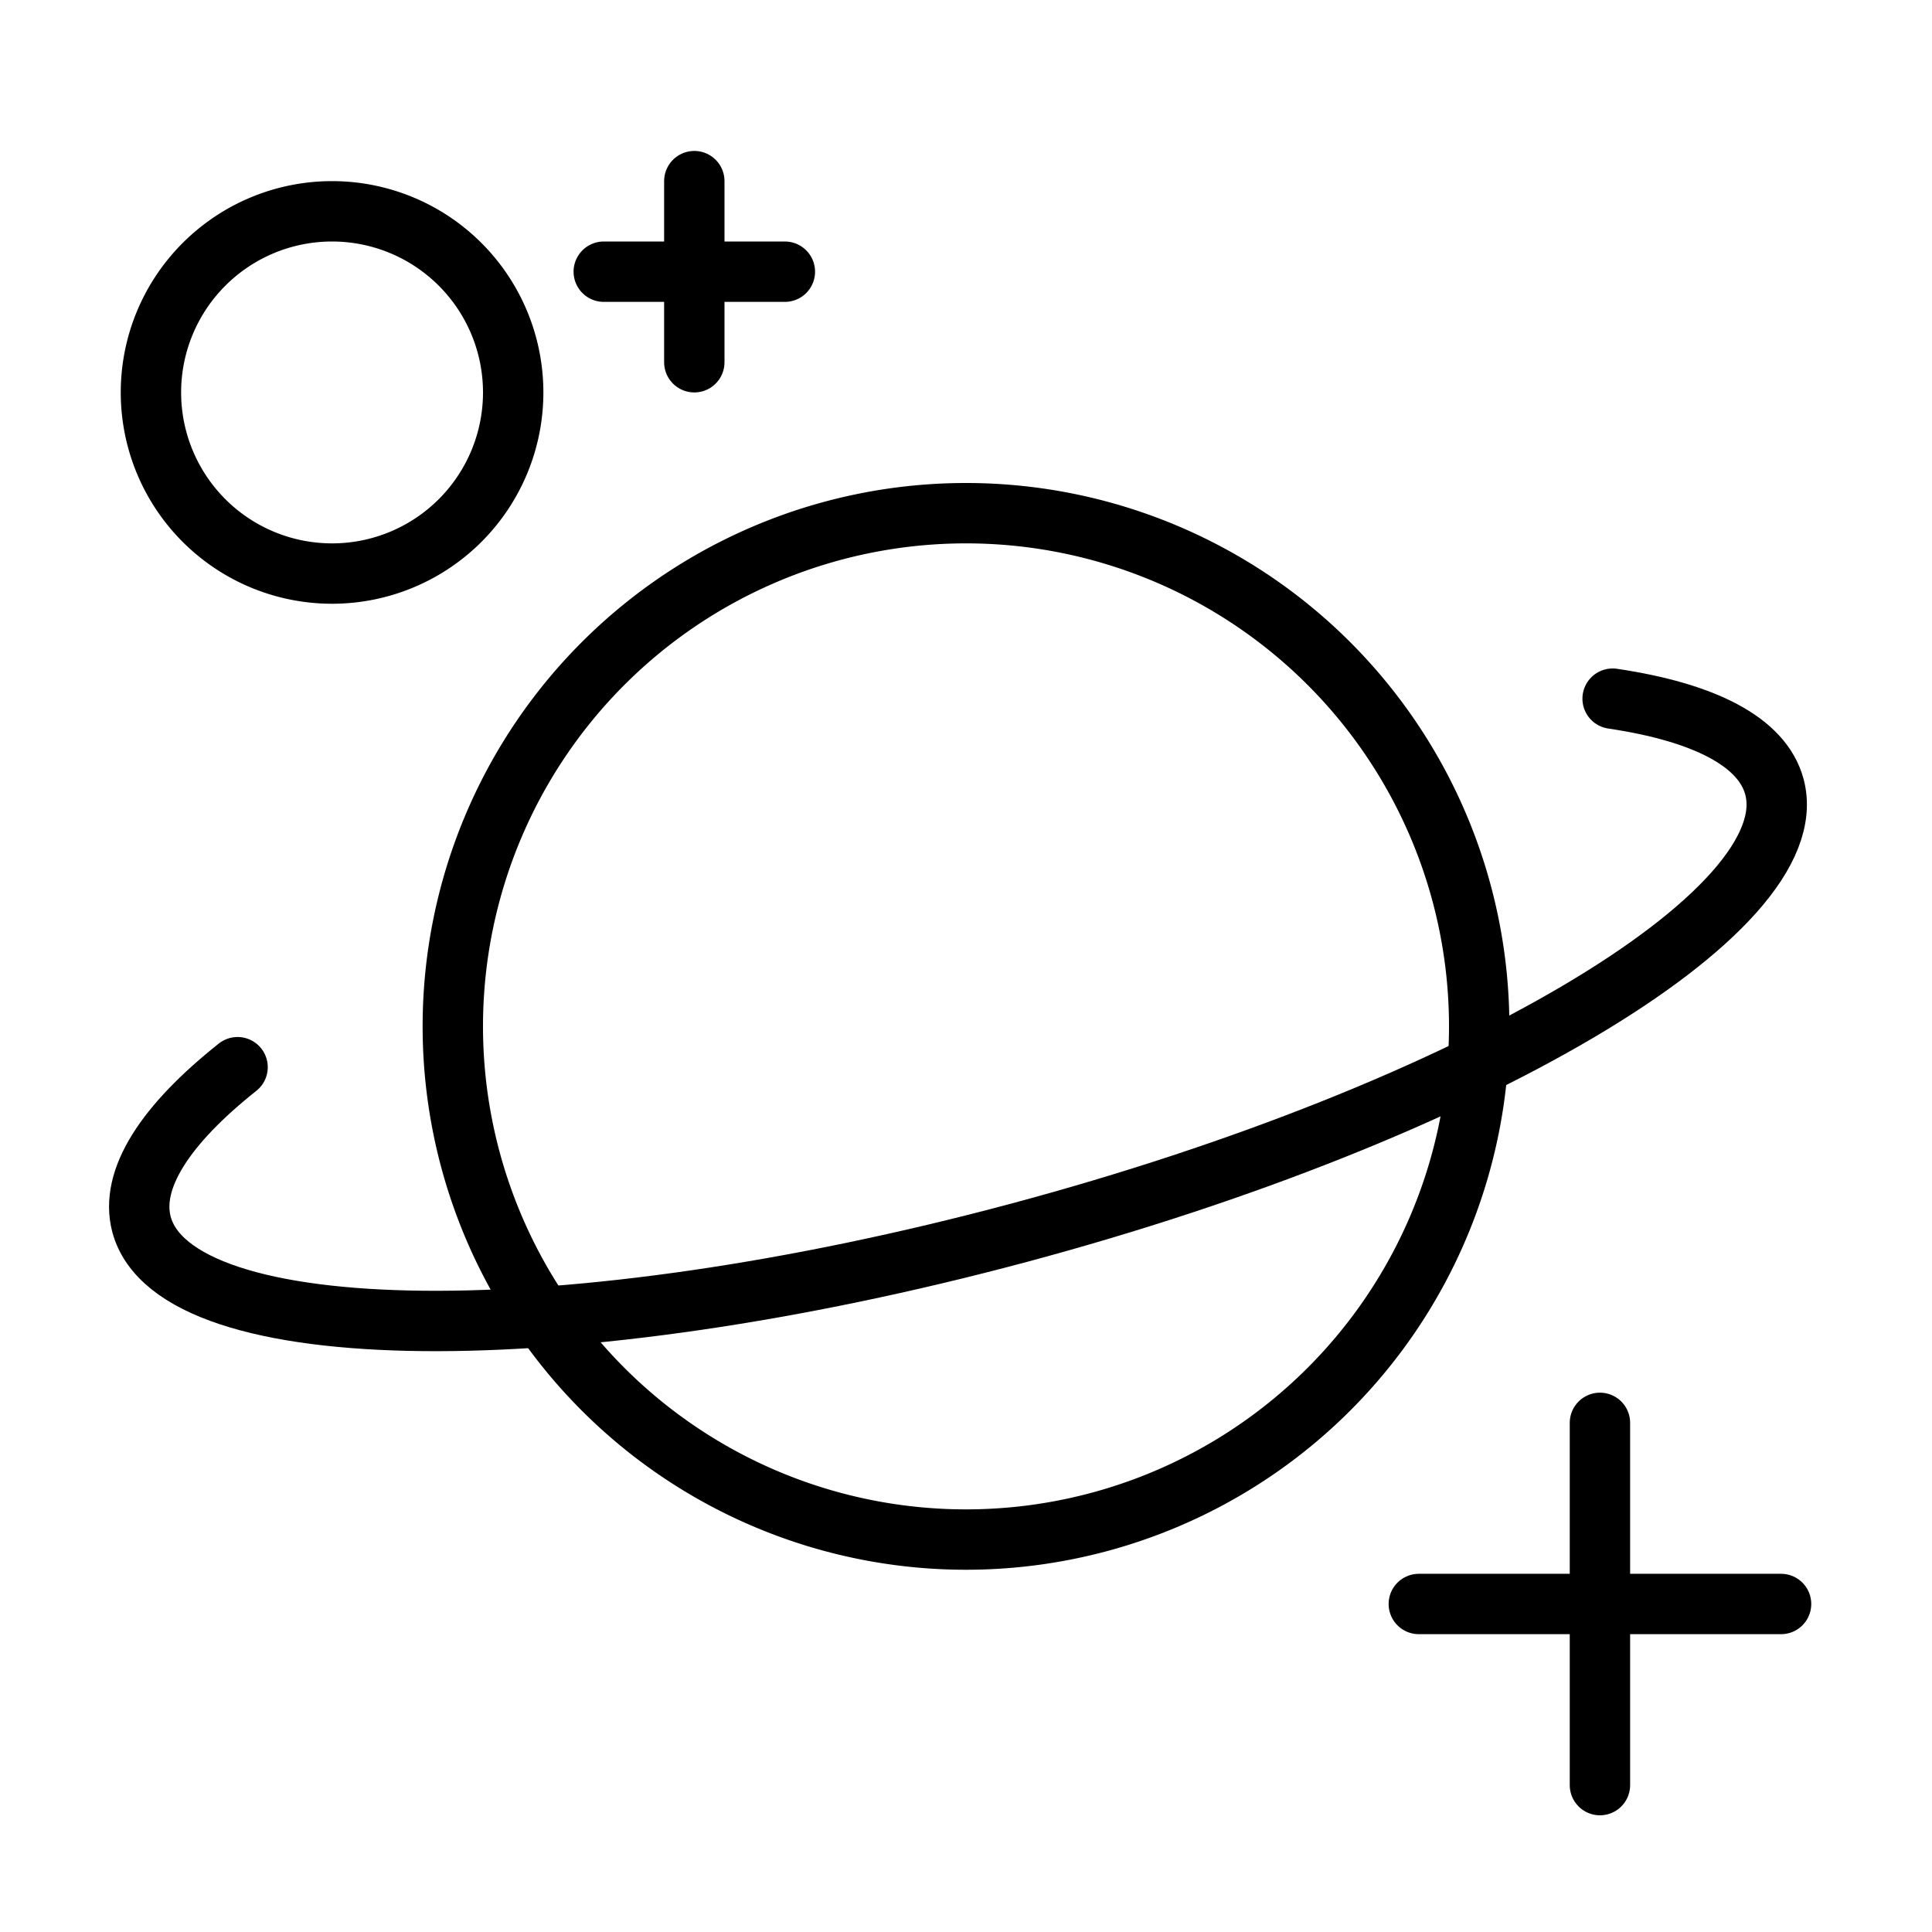 <svg xmlns="http://www.w3.org/2000/svg" fill="none" viewBox="0 0 32 32" width="1em" height="1em"><path stroke="currentColor" d="M24.5 17a8.5 8.5 0 1 1-17 0 8.5 8.5 0 0 1 17 0Z"/><path stroke="currentColor" stroke-linecap="round" d="M26.71 11.572c1.51.224 2.48.711 2.68 1.46.557 2.078-5.046 5.386-12.514 7.387C9.407 22.42 2.9 22.357 2.344 20.28c-.2-.749.397-1.656 1.591-2.604M26.5 23.567v3m0 0v3m0-3h-3m3 0h3M11.5 3v1.5m0 0V6m0-1.5H10m1.5 0H13"/><path stroke="currentColor" d="M8.5 6.5a3 3 0 1 1-6 0 3 3 0 0 1 6 0Z"/></svg>
